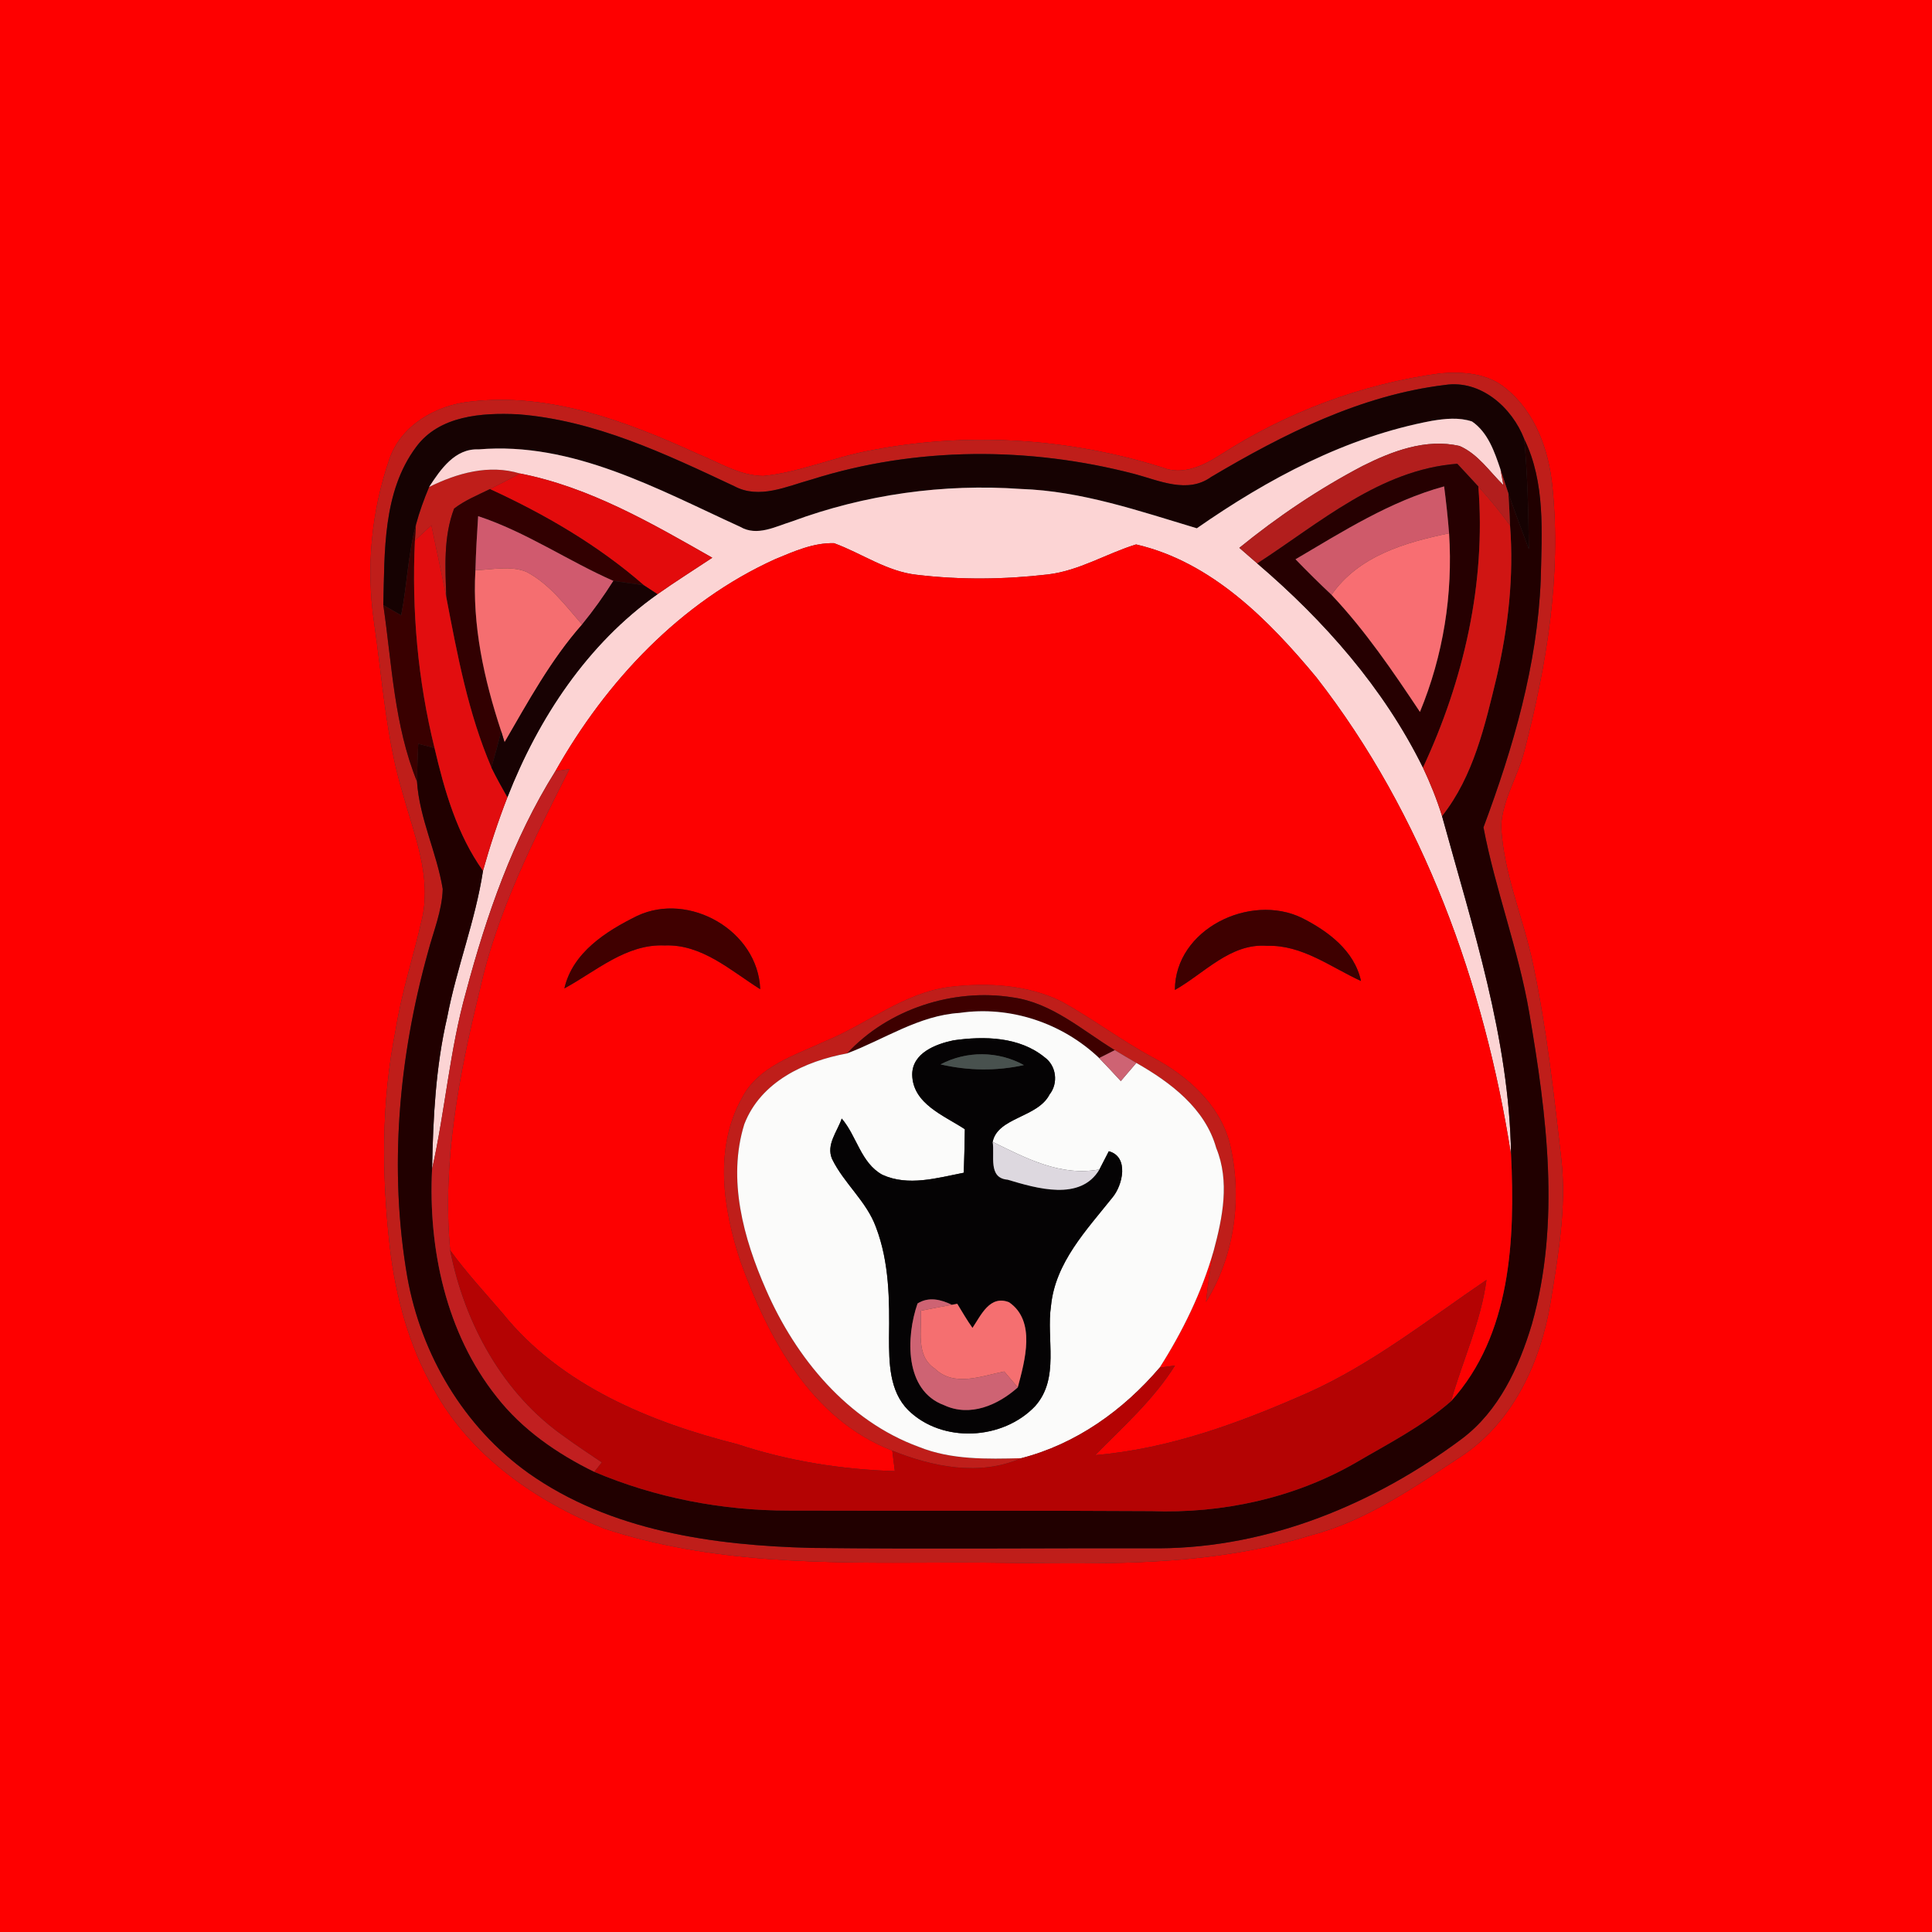 <?xml version="1.0" encoding="UTF-8" ?>
<!DOCTYPE svg PUBLIC "-//W3C//DTD SVG 1.1//EN" "http://www.w3.org/Graphics/SVG/1.1/DTD/svg11.dtd">
<svg width="250pt" height="250pt" viewBox="0 0 250 250" version="1.1" xmlns="http://www.w3.org/2000/svg">
<rect x="0" y="0" width="250" height="250" fill="#333333" stroke="none"/>
<g id="#fe0000ff">
<path fill="#fe0000" opacity="1.00" d=" M 0.00 0.00 L 250.00 0.00 L 250.00 250.00 L 0.00 250.00 L 0.00 0.00 M 186.40 48.31 C 176.29 49.65 166.48 53.34 157.91 58.86 C 155.70 60.27 153.06 61.54 150.43 60.50 C 138.19 56.63 124.95 55.85 112.35 58.34 C 107.77 59.21 103.43 61.13 98.77 61.59 C 95.73 61.56 93.04 59.84 90.29 58.73 C 81.14 54.55 71.21 50.78 60.95 51.96 C 56.52 52.39 51.91 54.98 50.40 59.38 C 48.07 66.10 47.36 73.39 48.39 80.44 C 49.48 87.92 49.95 95.55 52.16 102.82 C 53.60 107.99 55.82 113.31 54.64 118.76 C 53.56 123.61 51.98 128.34 51.20 133.25 C 49.33 142.52 49.39 152.08 50.45 161.44 C 51.22 167.84 52.93 174.22 56.17 179.83 C 60.86 188.34 69.26 194.24 78.14 197.78 C 91.91 202.35 106.65 202.27 121.00 202.20 C 137.24 202.02 153.87 203.60 169.62 198.67 C 176.91 196.77 183.11 192.36 189.32 188.30 C 195.84 183.87 199.34 176.23 200.62 168.65 C 201.62 162.48 202.74 156.21 202.03 149.94 C 201.06 141.51 200.13 133.06 198.37 124.75 C 197.12 118.77 194.54 113.05 194.25 106.90 C 194.41 103.48 196.39 100.51 197.23 97.25 C 200.13 86.13 202.05 74.56 200.89 63.05 C 200.43 58.25 198.67 53.30 194.79 50.21 C 192.47 48.29 189.28 48.07 186.40 48.31 Z" />
</g>
<g id="#bf1e1aff">
<path fill="#bf1e1a" opacity="1.00" d=" M 186.40 48.31 C 189.28 48.07 192.47 48.29 194.79 50.21 C 198.67 53.30 200.43 58.25 200.89 63.05 C 202.05 74.56 200.13 86.13 197.23 97.25 C 196.39 100.51 194.41 103.48 194.25 106.90 C 194.54 113.05 197.12 118.77 198.37 124.75 C 200.13 133.06 201.06 141.51 202.03 149.94 C 202.74 156.21 201.62 162.48 200.62 168.65 C 199.34 176.23 195.84 183.87 189.32 188.30 C 183.11 192.36 176.91 196.77 169.62 198.67 C 153.87 203.60 137.24 202.02 121.00 202.20 C 106.65 202.27 91.91 202.35 78.14 197.78 C 69.26 194.24 60.86 188.34 56.17 179.83 C 52.93 174.22 51.22 167.84 50.45 161.44 C 49.39 152.08 49.33 142.52 51.20 133.25 C 51.98 128.34 53.56 123.61 54.64 118.76 C 55.82 113.31 53.60 107.99 52.16 102.82 C 49.95 95.55 49.48 87.92 48.39 80.44 C 47.36 73.39 48.07 66.10 50.40 59.38 C 51.91 54.98 56.52 52.39 60.95 51.96 C 71.21 50.78 81.14 54.55 90.29 58.73 C 93.04 59.84 95.73 61.56 98.77 61.59 C 103.43 61.13 107.77 59.21 112.35 58.34 C 124.95 55.85 138.19 56.63 150.43 60.50 C 153.06 61.54 155.70 60.27 157.91 58.86 C 166.48 53.34 176.29 49.65 186.40 48.31 M 156.72 61.72 C 153.66 63.93 150.00 62.18 146.80 61.33 C 133.14 57.77 118.52 57.79 105.01 62.05 C 101.80 62.93 98.25 64.65 95.01 62.91 C 86.11 58.73 76.96 54.37 67.02 53.61 C 62.37 53.39 56.84 53.76 53.84 57.85 C 49.51 63.66 49.78 71.39 49.60 78.30 C 50.72 85.95 51.01 93.89 53.96 101.13 C 54.28 105.93 56.52 110.32 57.29 115.03 C 57.21 117.86 56.08 120.52 55.37 123.24 C 51.59 136.86 50.29 151.30 52.71 165.27 C 54.50 175.31 60.04 184.65 68.37 190.61 C 78.97 198.11 92.31 199.98 104.99 200.30 C 119.99 200.47 135.00 200.31 150.00 200.35 C 164.22 200.27 177.90 194.60 189.18 186.17 C 193.94 182.59 196.55 176.94 198.22 171.37 C 201.96 158.18 200.15 144.29 197.88 131.02 C 196.49 122.89 193.49 115.12 191.96 107.06 C 195.80 96.76 198.94 86.06 199.37 74.99 C 199.51 68.91 199.99 62.42 197.23 56.80 C 195.66 52.73 191.61 49.12 187.00 49.81 C 176.07 51.13 166.07 56.18 156.72 61.72 Z" />
<path fill="#bf1e1a" opacity="1.00" d=" M 55.53 63.01 C 59.18 61.22 63.24 60.05 67.29 61.27 C 66.00 61.96 64.70 62.64 63.39 63.29 C 61.82 64.07 60.16 64.73 58.76 65.81 C 57.37 69.46 57.62 73.46 57.75 77.28 C 57.15 74.17 56.46 71.07 55.82 67.96 C 55.29 68.46 54.22 69.44 53.69 69.94 C 53.72 69.43 53.79 68.41 53.82 67.90 C 54.27 66.23 54.86 64.60 55.53 63.01 Z" />
<path fill="#bf1e1a" opacity="1.00" d=" M 122.95 127.70 C 127.79 127.13 132.96 127.40 137.40 129.61 C 141.43 131.85 145.13 134.65 149.20 136.84 C 153.65 139.22 157.78 142.85 159.12 147.90 C 160.79 154.78 159.82 162.41 156.06 168.47 C 156.29 166.26 156.58 164.05 157.04 161.88 C 158.21 157.55 159.15 152.87 157.38 148.55 C 155.94 143.41 151.46 140.06 147.04 137.54 C 146.11 136.99 145.17 136.45 144.25 135.89 C 140.03 133.31 136.12 129.76 131.03 129.06 C 123.36 127.84 114.91 130.57 109.62 136.31 C 104.16 137.31 98.43 139.96 96.31 145.48 C 94.10 152.62 96.21 160.25 99.12 166.88 C 102.96 175.70 109.65 183.85 118.91 187.23 C 123.10 188.92 127.71 188.80 132.15 188.69 C 126.74 191.05 120.73 189.82 115.46 187.71 C 104.99 183.67 99.39 173.16 95.80 163.18 C 93.56 156.43 92.38 148.56 96.01 142.07 C 98.15 137.94 102.89 136.55 106.82 134.71 C 112.25 132.49 116.97 128.43 122.95 127.70 Z" />
</g>
<g id="#160202ff">
<path fill="#160202" opacity="1.00" d=" M 156.72 61.72 C 166.07 56.18 176.07 51.13 187.00 49.81 C 191.61 49.12 195.66 52.73 197.23 56.80 C 197.68 61.55 197.77 66.31 197.84 71.07 C 196.95 68.67 196.03 66.28 195.19 63.86 C 194.85 62.83 194.51 61.80 194.17 60.77 C 193.40 58.49 192.56 55.97 190.48 54.54 C 188.80 53.98 187.00 54.17 185.30 54.45 C 174.19 56.53 164.06 61.96 154.87 68.36 C 147.42 66.13 139.96 63.53 132.09 63.27 C 122.07 62.56 111.92 63.98 102.49 67.47 C 100.35 68.13 97.97 69.45 95.78 68.17 C 85.11 63.30 74.08 57.12 61.93 58.15 C 58.87 58.01 57.01 60.74 55.53 63.01 C 54.86 64.60 54.27 66.23 53.82 67.90 C 52.79 71.74 52.68 75.73 51.91 79.62 C 51.34 79.29 50.18 78.63 49.60 78.30 C 49.78 71.39 49.51 63.66 53.84 57.85 C 56.84 53.76 62.37 53.39 67.02 53.61 C 76.96 54.37 86.11 58.73 95.01 62.91 C 98.25 64.65 101.80 62.93 105.01 62.05 C 118.52 57.79 133.14 57.77 146.80 61.33 C 150.00 62.18 153.66 63.93 156.72 61.72 Z" />
</g>
<g id="#fcd4d4ff">
<path fill="#fcd4d4" opacity="1.00" d=" M 154.87 68.36 C 164.06 61.96 174.19 56.53 185.30 54.45 C 187.00 54.17 188.80 53.98 190.48 54.54 C 192.56 55.97 193.40 58.49 194.17 60.77 C 194.26 61.28 194.45 62.28 194.54 62.78 C 192.74 61.02 191.26 58.75 188.87 57.71 C 184.53 56.71 180.15 58.37 176.31 60.30 C 170.65 63.27 165.32 66.86 160.37 70.89 C 161.14 71.57 161.92 72.24 162.69 72.91 C 171.36 80.32 179.06 89.04 184.13 99.33 C 185.09 101.36 185.93 103.45 186.60 105.60 C 190.54 119.96 195.30 134.37 195.53 149.40 C 192.04 127.28 184.20 105.44 170.34 87.65 C 164.16 80.20 156.75 72.70 147.01 70.45 C 143.17 71.63 139.66 73.85 135.61 74.33 C 129.99 74.99 124.27 75.05 118.65 74.38 C 114.75 73.96 111.52 71.60 107.93 70.29 C 105.26 70.21 102.74 71.35 100.32 72.35 C 88.03 77.91 78.42 88.17 71.86 99.80 C 66.37 108.56 62.95 118.42 60.30 128.36 C 58.19 135.87 57.61 143.68 55.91 151.27 C 56.04 144.68 56.37 138.06 57.87 131.62 C 59.09 125.22 61.52 119.13 62.50 112.68 C 63.40 109.46 64.45 106.28 65.66 103.16 C 69.67 92.91 76.01 83.31 85.08 76.89 C 87.40 75.25 89.81 73.74 92.17 72.17 C 84.30 67.69 76.28 63.03 67.29 61.27 C 63.24 60.05 59.18 61.22 55.53 63.01 C 57.01 60.74 58.87 58.01 61.93 58.15 C 74.08 57.12 85.11 63.30 95.78 68.17 C 97.97 69.45 100.35 68.13 102.49 67.47 C 111.92 63.98 122.07 62.56 132.09 63.27 C 139.96 63.53 147.42 66.13 154.87 68.36 Z" />
</g>
<g id="#210000ff">
<path fill="#210000" opacity="1.00" d=" M 197.23 56.80 C 199.99 62.42 199.51 68.91 199.37 74.99 C 198.94 86.06 195.80 96.76 191.96 107.06 C 193.49 115.12 196.49 122.89 197.88 131.02 C 200.15 144.29 201.96 158.18 198.22 171.37 C 196.55 176.94 193.94 182.59 189.18 186.17 C 177.90 194.60 164.22 200.27 150.00 200.35 C 135.00 200.31 119.99 200.47 104.99 200.30 C 92.31 199.98 78.97 198.11 68.37 190.61 C 60.04 184.65 54.50 175.31 52.71 165.27 C 50.29 151.30 51.59 136.86 55.37 123.24 C 56.08 120.52 57.21 117.86 57.29 115.03 C 56.52 110.32 54.28 105.93 53.96 101.13 C 53.98 99.50 54.05 97.87 54.12 96.24 C 54.65 96.38 55.70 96.66 56.23 96.80 C 57.53 102.35 59.14 107.97 62.50 112.68 C 61.52 119.13 59.09 125.22 57.87 131.62 C 56.37 138.06 56.04 144.68 55.91 151.27 C 55.40 161.60 57.72 172.52 64.27 180.75 C 67.58 184.99 72.11 188.12 76.91 190.46 C 84.82 193.81 93.42 195.47 102.01 195.47 C 117.67 195.52 133.33 195.44 149.00 195.54 C 158.13 195.87 167.39 193.88 175.35 189.32 C 179.59 186.83 184.05 184.58 187.77 181.31 C 195.54 172.74 196.06 160.36 195.53 149.40 C 195.30 134.37 190.54 119.96 186.60 105.60 C 190.68 100.43 192.15 93.88 193.67 87.61 C 195.16 81.19 195.91 74.58 195.40 67.99 C 195.35 66.61 195.27 65.24 195.19 63.86 C 196.03 66.28 196.95 68.67 197.84 71.07 C 197.77 66.31 197.68 61.55 197.23 56.80 Z" />
</g>
<g id="#b21e1dff">
<path fill="#b21e1d" opacity="1.00" d=" M 176.31 60.30 C 180.15 58.37 184.53 56.71 188.87 57.71 C 191.26 58.75 192.74 61.02 194.54 62.78 C 194.45 62.28 194.26 61.28 194.17 60.77 C 194.51 61.80 194.85 62.83 195.19 63.86 C 195.27 65.24 195.35 66.61 195.40 67.99 C 194.13 66.24 192.75 64.57 191.30 62.96 C 190.40 61.97 189.48 60.99 188.57 60.01 C 178.56 60.77 170.75 67.69 162.69 72.91 C 161.92 72.24 161.14 71.57 160.37 70.89 C 165.32 66.86 170.65 63.27 176.31 60.30 Z" />
</g>
<g id="#260001ff">
<path fill="#260001" opacity="1.00" d=" M 162.69 72.91 C 170.75 67.69 178.56 60.77 188.57 60.01 C 189.48 60.99 190.40 61.97 191.30 62.96 C 192.29 75.45 189.41 88.04 184.13 99.33 C 179.06 89.04 171.36 80.32 162.69 72.91 M 167.64 72.37 C 169.16 73.95 170.71 75.48 172.30 76.97 C 176.67 81.60 180.23 86.85 183.74 92.12 C 186.76 84.82 188.02 76.89 187.51 69.01 C 187.35 66.98 187.13 64.96 186.87 62.94 C 179.93 64.84 173.79 68.75 167.64 72.37 Z" />
</g>
<g id="#e30b0cff">
<path fill="#e30b0c" opacity="1.00" d=" M 67.29 61.27 C 76.28 63.03 84.30 67.69 92.17 72.17 C 89.81 73.74 87.40 75.25 85.08 76.89 C 84.64 76.60 83.75 76.02 83.31 75.73 C 77.37 70.55 70.53 66.57 63.39 63.29 C 64.70 62.64 66.00 61.96 67.29 61.27 Z" />
</g>
<g id="#cf5a6aff">
<path fill="#cf5a6a" opacity="1.00" d=" M 167.64 72.37 C 173.79 68.75 179.93 64.84 186.87 62.94 C 187.13 64.96 187.35 66.98 187.51 69.01 C 181.81 70.19 175.81 71.93 172.30 76.97 C 170.71 75.48 169.16 73.95 167.64 72.37 Z" />
</g>
<g id="#d01513ff">
<path fill="#d01513" opacity="1.00" d=" M 191.30 62.96 C 192.75 64.57 194.13 66.24 195.40 67.99 C 195.91 74.58 195.16 81.19 193.67 87.61 C 192.15 93.88 190.68 100.43 186.60 105.60 C 185.93 103.45 185.09 101.36 184.13 99.33 C 189.41 88.04 192.29 75.45 191.30 62.96 Z" />
</g>
<g id="#320001ff">
<path fill="#320001" opacity="1.00" d=" M 58.76 65.81 C 60.16 64.73 61.82 64.07 63.39 63.29 C 70.53 66.57 77.37 70.55 83.31 75.73 C 82.00 75.53 80.69 75.37 79.38 75.17 C 73.46 72.56 68.06 68.83 61.87 66.79 C 61.72 69.12 61.58 71.45 61.52 73.78 C 61.09 80.89 62.63 87.90 64.85 94.61 C 64.48 96.19 64.03 97.75 63.59 99.31 C 60.58 92.30 59.18 84.74 57.75 77.28 C 57.62 73.46 57.37 69.46 58.76 65.81 Z" />
</g>
<g id="#d05a6eff">
<path fill="#d05a6e" opacity="1.00" d=" M 61.87 66.79 C 68.06 68.83 73.46 72.56 79.38 75.17 C 78.14 77.13 76.79 79.02 75.32 80.82 C 73.15 78.32 71.08 75.54 68.09 73.98 C 66.00 73.16 63.69 73.73 61.52 73.78 C 61.58 71.45 61.72 69.12 61.87 66.79 Z" />
</g>
<g id="#390000ff">
<path fill="#390000" opacity="1.00" d=" M 51.91 79.62 C 52.68 75.73 52.79 71.74 53.82 67.90 C 53.79 68.41 53.72 69.43 53.69 69.94 C 53.26 78.96 54.06 88.02 56.23 96.80 C 55.70 96.66 54.65 96.38 54.12 96.24 C 54.05 97.87 53.98 99.50 53.96 101.13 C 51.01 93.89 50.72 85.95 49.60 78.30 C 50.18 78.63 51.34 79.29 51.91 79.62 Z" />
</g>
<g id="#e20d0fff">
<path fill="#e20d0f" opacity="1.00" d=" M 55.82 67.96 C 56.46 71.07 57.15 74.17 57.75 77.28 C 59.18 84.74 60.58 92.30 63.59 99.31 C 64.23 100.62 64.94 101.89 65.66 103.16 C 64.45 106.28 63.40 109.46 62.50 112.68 C 59.14 107.97 57.53 102.35 56.23 96.80 C 54.06 88.02 53.26 78.96 53.69 69.94 C 54.22 69.44 55.29 68.46 55.82 67.96 Z" />
</g>
<g id="#f86e72ff">
<path fill="#f86e72" opacity="1.00" d=" M 172.30 76.97 C 175.81 71.93 181.81 70.19 187.51 69.01 C 188.02 76.89 186.76 84.82 183.74 92.12 C 180.23 86.85 176.67 81.60 172.30 76.97 Z" />
</g>
<g id="#fd0101ff">
<path fill="#fd0101" opacity="1.00" d=" M 100.32 72.35 C 102.74 71.35 105.26 70.21 107.93 70.29 C 111.52 71.60 114.75 73.96 118.65 74.38 C 124.27 75.05 129.99 74.99 135.61 74.33 C 139.66 73.85 143.17 71.63 147.01 70.45 C 156.75 72.70 164.16 80.20 170.34 87.65 C 184.20 105.44 192.04 127.28 195.53 149.40 C 196.06 160.36 195.54 172.74 187.77 181.31 C 189.25 176.06 191.63 171.07 192.35 165.62 C 184.80 170.75 177.57 176.50 169.18 180.25 C 160.43 184.11 151.32 187.48 141.72 188.29 C 145.35 184.61 149.27 181.13 152.04 176.70 C 151.54 176.76 150.55 176.90 150.06 176.97 C 153.04 172.28 155.51 167.23 157.04 161.88 C 156.58 164.05 156.29 166.26 156.06 168.47 C 159.82 162.41 160.79 154.78 159.12 147.90 C 157.78 142.85 153.65 139.22 149.20 136.84 C 145.13 134.65 141.43 131.85 137.40 129.61 C 132.96 127.40 127.79 127.13 122.95 127.70 C 116.97 128.43 112.25 132.49 106.82 134.71 C 102.89 136.55 98.15 137.94 96.01 142.07 C 92.38 148.56 93.56 156.43 95.80 163.18 C 99.39 173.16 104.99 183.67 115.46 187.71 C 115.54 188.37 115.71 189.70 115.79 190.36 C 108.88 190.15 102.01 189.06 95.44 186.88 C 84.14 184.03 72.54 179.26 65.05 169.94 C 62.74 167.25 60.33 164.65 58.25 161.78 C 57.19 150.47 59.39 139.07 62.08 128.10 C 64.30 117.99 69.04 108.70 73.68 99.52 C 73.23 99.59 72.32 99.73 71.86 99.80 C 78.42 88.17 88.03 77.91 100.32 72.35 M 82.44 118.52 C 78.44 120.49 74.09 123.25 73.03 127.90 C 77.15 125.67 81.02 122.12 86.01 122.34 C 90.83 122.15 94.55 125.60 98.37 128.00 C 98.09 120.43 89.16 115.34 82.44 118.52 M 152.03 128.10 C 155.86 125.95 159.21 122.01 163.99 122.39 C 168.49 122.25 172.20 125.15 176.11 126.94 C 175.27 123.02 171.83 120.47 168.45 118.77 C 161.75 115.53 152.05 120.23 152.03 128.10 Z" />
</g>
<g id="#f56e70ff">
<path fill="#f56e70" opacity="1.00" d=" M 61.52 73.78 C 63.69 73.73 66.00 73.16 68.09 73.98 C 71.08 75.54 73.15 78.32 75.32 80.82 C 71.27 85.41 68.35 90.80 65.29 96.06 C 65.18 95.69 64.96 94.97 64.85 94.61 C 62.63 87.90 61.09 80.89 61.52 73.78 Z" />
</g>
<g id="#180203ff">
<path fill="#180203" opacity="1.00" d=" M 79.38 75.17 C 80.69 75.37 82.00 75.53 83.31 75.73 C 83.75 76.02 84.64 76.60 85.08 76.89 C 76.01 83.31 69.67 92.91 65.66 103.16 C 64.94 101.89 64.23 100.62 63.59 99.31 C 64.03 97.75 64.48 96.19 64.85 94.61 C 64.96 94.97 65.18 95.69 65.29 96.06 C 68.35 90.80 71.27 85.41 75.32 80.82 C 76.79 79.02 78.14 77.13 79.38 75.17 Z" />
</g>
<g id="#c11f20ff">
<path fill="#c11f20" opacity="1.00" d=" M 60.30 128.36 C 62.95 118.42 66.37 108.56 71.86 99.80 C 72.32 99.73 73.23 99.59 73.68 99.52 C 69.04 108.70 64.30 117.99 62.08 128.10 C 59.39 139.07 57.19 150.47 58.25 161.78 C 60.09 171.21 65.07 180.36 73.06 185.92 C 74.63 187.07 76.26 188.14 77.87 189.23 C 77.63 189.54 77.15 190.15 76.91 190.46 C 72.11 188.12 67.58 184.99 64.27 180.75 C 57.72 172.52 55.40 161.60 55.91 151.27 C 57.61 143.68 58.19 135.87 60.30 128.36 Z" />
</g>
<g id="#400000ff">
<path fill="#400000" opacity="1.00" d=" M 82.44 118.52 C 89.16 115.34 98.09 120.43 98.37 128.00 C 94.55 125.60 90.83 122.15 86.01 122.34 C 81.02 122.12 77.15 125.67 73.03 127.90 C 74.09 123.25 78.44 120.49 82.44 118.52 Z" />
</g>
<g id="#3e0000ff">
<path fill="#3e0000" opacity="1.00" d=" M 152.03 128.10 C 152.05 120.23 161.75 115.53 168.45 118.77 C 171.83 120.47 175.27 123.02 176.11 126.94 C 172.20 125.15 168.49 122.25 163.99 122.39 C 159.21 122.01 155.86 125.95 152.03 128.10 Z" />
<path fill="#3e0000" opacity="1.00" d=" M 109.62 136.31 C 114.91 130.57 123.36 127.84 131.03 129.06 C 136.12 129.76 140.03 133.31 144.25 135.89 C 143.75 136.15 142.73 136.66 142.23 136.91 C 137.46 132.38 130.72 130.11 124.18 131.07 C 118.90 131.40 114.44 134.49 109.62 136.31 Z" />
</g>
<g id="#fbfbfaff">
<path fill="#fbfbfa" opacity="1.00" d=" M 109.62 136.31 C 114.44 134.49 118.90 131.40 124.18 131.07 C 130.72 130.11 137.46 132.38 142.23 136.91 C 143.18 137.88 144.10 138.89 145.03 139.89 C 145.70 139.11 146.37 138.32 147.04 137.54 C 151.46 140.06 155.94 143.41 157.38 148.55 C 159.15 152.87 158.21 157.55 157.04 161.88 C 155.51 167.23 153.04 172.28 150.06 176.97 C 145.34 182.50 139.25 186.86 132.15 188.69 C 127.71 188.80 123.10 188.92 118.91 187.23 C 109.65 183.85 102.96 175.70 99.12 166.88 C 96.21 160.25 94.10 152.62 96.31 145.48 C 98.43 139.96 104.16 137.31 109.62 136.31 M 123.37 134.62 C 121.08 135.10 118.03 136.26 118.04 139.07 C 118.11 142.85 122.17 144.35 124.85 146.12 C 124.83 148.00 124.77 149.87 124.71 151.75 C 121.28 152.42 117.53 153.55 114.17 152.01 C 111.38 150.47 110.88 147.02 108.92 144.74 C 108.36 146.40 106.87 148.12 107.67 149.97 C 109.21 153.14 112.13 155.44 113.35 158.80 C 115.08 163.33 115.11 168.26 115.04 173.05 C 115.04 176.29 115.06 180.00 117.52 182.47 C 121.93 186.80 129.77 186.36 133.95 181.95 C 137.16 178.34 135.36 173.27 136.00 168.97 C 136.55 163.38 140.60 159.16 143.93 154.98 C 145.30 153.37 146.12 149.67 143.48 148.97 C 143.18 149.56 142.57 150.74 142.27 151.32 C 137.27 152.27 132.77 149.88 128.45 147.76 C 129.09 144.58 134.27 144.63 135.81 141.63 C 136.97 140.17 136.70 137.90 135.17 136.81 C 131.90 134.14 127.36 134.05 123.37 134.62 Z" />
</g>
<g id="#050304ff">
<path fill="#050304" opacity="1.00" d=" M 123.37 134.62 C 127.36 134.05 131.90 134.14 135.17 136.81 C 136.70 137.90 136.97 140.17 135.81 141.63 C 134.27 144.63 129.09 144.58 128.45 147.76 C 128.74 149.52 127.81 152.44 130.38 152.65 C 134.13 153.77 139.82 155.48 142.27 151.32 C 142.57 150.74 143.18 149.56 143.48 148.97 C 146.12 149.67 145.30 153.37 143.93 154.98 C 140.60 159.16 136.55 163.38 136.00 168.97 C 135.36 173.27 137.16 178.34 133.95 181.95 C 129.77 186.36 121.93 186.80 117.52 182.47 C 115.06 180.00 115.04 176.29 115.04 173.05 C 115.11 168.26 115.08 163.33 113.35 158.80 C 112.13 155.44 109.21 153.14 107.67 149.97 C 106.87 148.12 108.36 146.40 108.92 144.74 C 110.88 147.02 111.38 150.47 114.17 152.01 C 117.53 153.55 121.28 152.42 124.71 151.75 C 124.77 149.87 124.83 148.00 124.85 146.12 C 122.17 144.35 118.11 142.85 118.04 139.07 C 118.03 136.26 121.08 135.10 123.37 134.62 M 121.71 137.73 C 125.26 138.55 128.93 138.61 132.49 137.82 C 129.14 135.98 125.08 135.96 121.71 137.73 M 118.73 168.67 C 117.23 172.99 117.01 179.94 122.17 181.83 C 125.53 183.40 129.14 181.82 131.70 179.53 C 132.62 176.06 134.09 170.93 130.57 168.51 C 128.09 167.54 126.96 170.16 125.84 171.83 C 125.12 170.83 124.51 169.75 123.87 168.71 L 123.18 168.84 C 121.74 168.15 120.18 167.76 118.73 168.67 Z" />
</g>
<g id="#48514eff">
<path fill="#48514e" opacity="1.00" d=" M 121.71 137.73 C 125.08 135.96 129.14 135.98 132.49 137.82 C 128.93 138.61 125.26 138.55 121.71 137.73 Z" />
</g>
<g id="#ce6373ff">
<path fill="#ce6373" opacity="1.00" d=" M 144.25 135.89 C 145.17 136.45 146.11 136.99 147.04 137.54 C 146.37 138.32 145.70 139.11 145.03 139.89 C 144.10 138.89 143.18 137.88 142.23 136.91 C 142.73 136.66 143.75 136.15 144.25 135.89 Z" />
<path fill="#ce6373" opacity="1.00" d=" M 118.73 168.67 C 120.18 167.76 121.74 168.15 123.18 168.84 C 121.84 169.08 120.50 169.34 119.16 169.61 C 119.30 172.14 118.45 175.44 120.97 177.10 C 123.47 179.53 127.03 178.04 129.95 177.47 C 130.39 177.98 131.26 179.01 131.70 179.53 C 129.14 181.82 125.53 183.40 122.17 181.83 C 117.01 179.94 117.23 172.99 118.73 168.67 Z" />
</g>
<g id="#ddd8dfff">
<path fill="#ddd8df" opacity="1.00" d=" M 128.45 147.76 C 132.77 149.88 137.27 152.27 142.27 151.32 C 139.82 155.48 134.13 153.77 130.38 152.65 C 127.81 152.44 128.74 149.52 128.45 147.76 Z" />
</g>
<g id="#b40303ff">
<path fill="#b40303" opacity="1.00" d=" M 58.25 161.78 C 60.33 164.65 62.74 167.25 65.05 169.94 C 72.54 179.26 84.14 184.03 95.44 186.88 C 102.01 189.06 108.88 190.15 115.79 190.36 C 115.71 189.70 115.54 188.37 115.46 187.71 C 120.73 189.82 126.74 191.05 132.15 188.69 C 139.25 186.86 145.34 182.50 150.06 176.97 C 150.55 176.90 151.54 176.76 152.04 176.70 C 149.27 181.13 145.35 184.61 141.72 188.29 C 151.32 187.48 160.43 184.11 169.18 180.25 C 177.57 176.50 184.80 170.75 192.35 165.62 C 191.63 171.07 189.25 176.06 187.77 181.31 C 184.05 184.58 179.59 186.83 175.35 189.32 C 167.39 193.88 158.13 195.87 149.00 195.54 C 133.33 195.44 117.67 195.52 102.01 195.47 C 93.42 195.47 84.82 193.81 76.91 190.46 C 77.15 190.15 77.63 189.54 77.87 189.23 C 76.26 188.14 74.63 187.07 73.06 185.92 C 65.07 180.36 60.09 171.21 58.25 161.78 Z" />
</g>
<g id="#f56f70ff">
<path fill="#f56f70" opacity="1.00" d=" M 125.84 171.83 C 126.96 170.16 128.09 167.54 130.57 168.51 C 134.09 170.93 132.62 176.06 131.70 179.53 C 131.26 179.01 130.39 177.98 129.95 177.47 C 127.03 178.04 123.47 179.53 120.97 177.10 C 118.45 175.44 119.30 172.14 119.16 169.61 C 120.50 169.34 121.84 169.08 123.18 168.84 L 123.87 168.71 C 124.51 169.75 125.12 170.83 125.84 171.83 Z" />
</g>
</svg>
